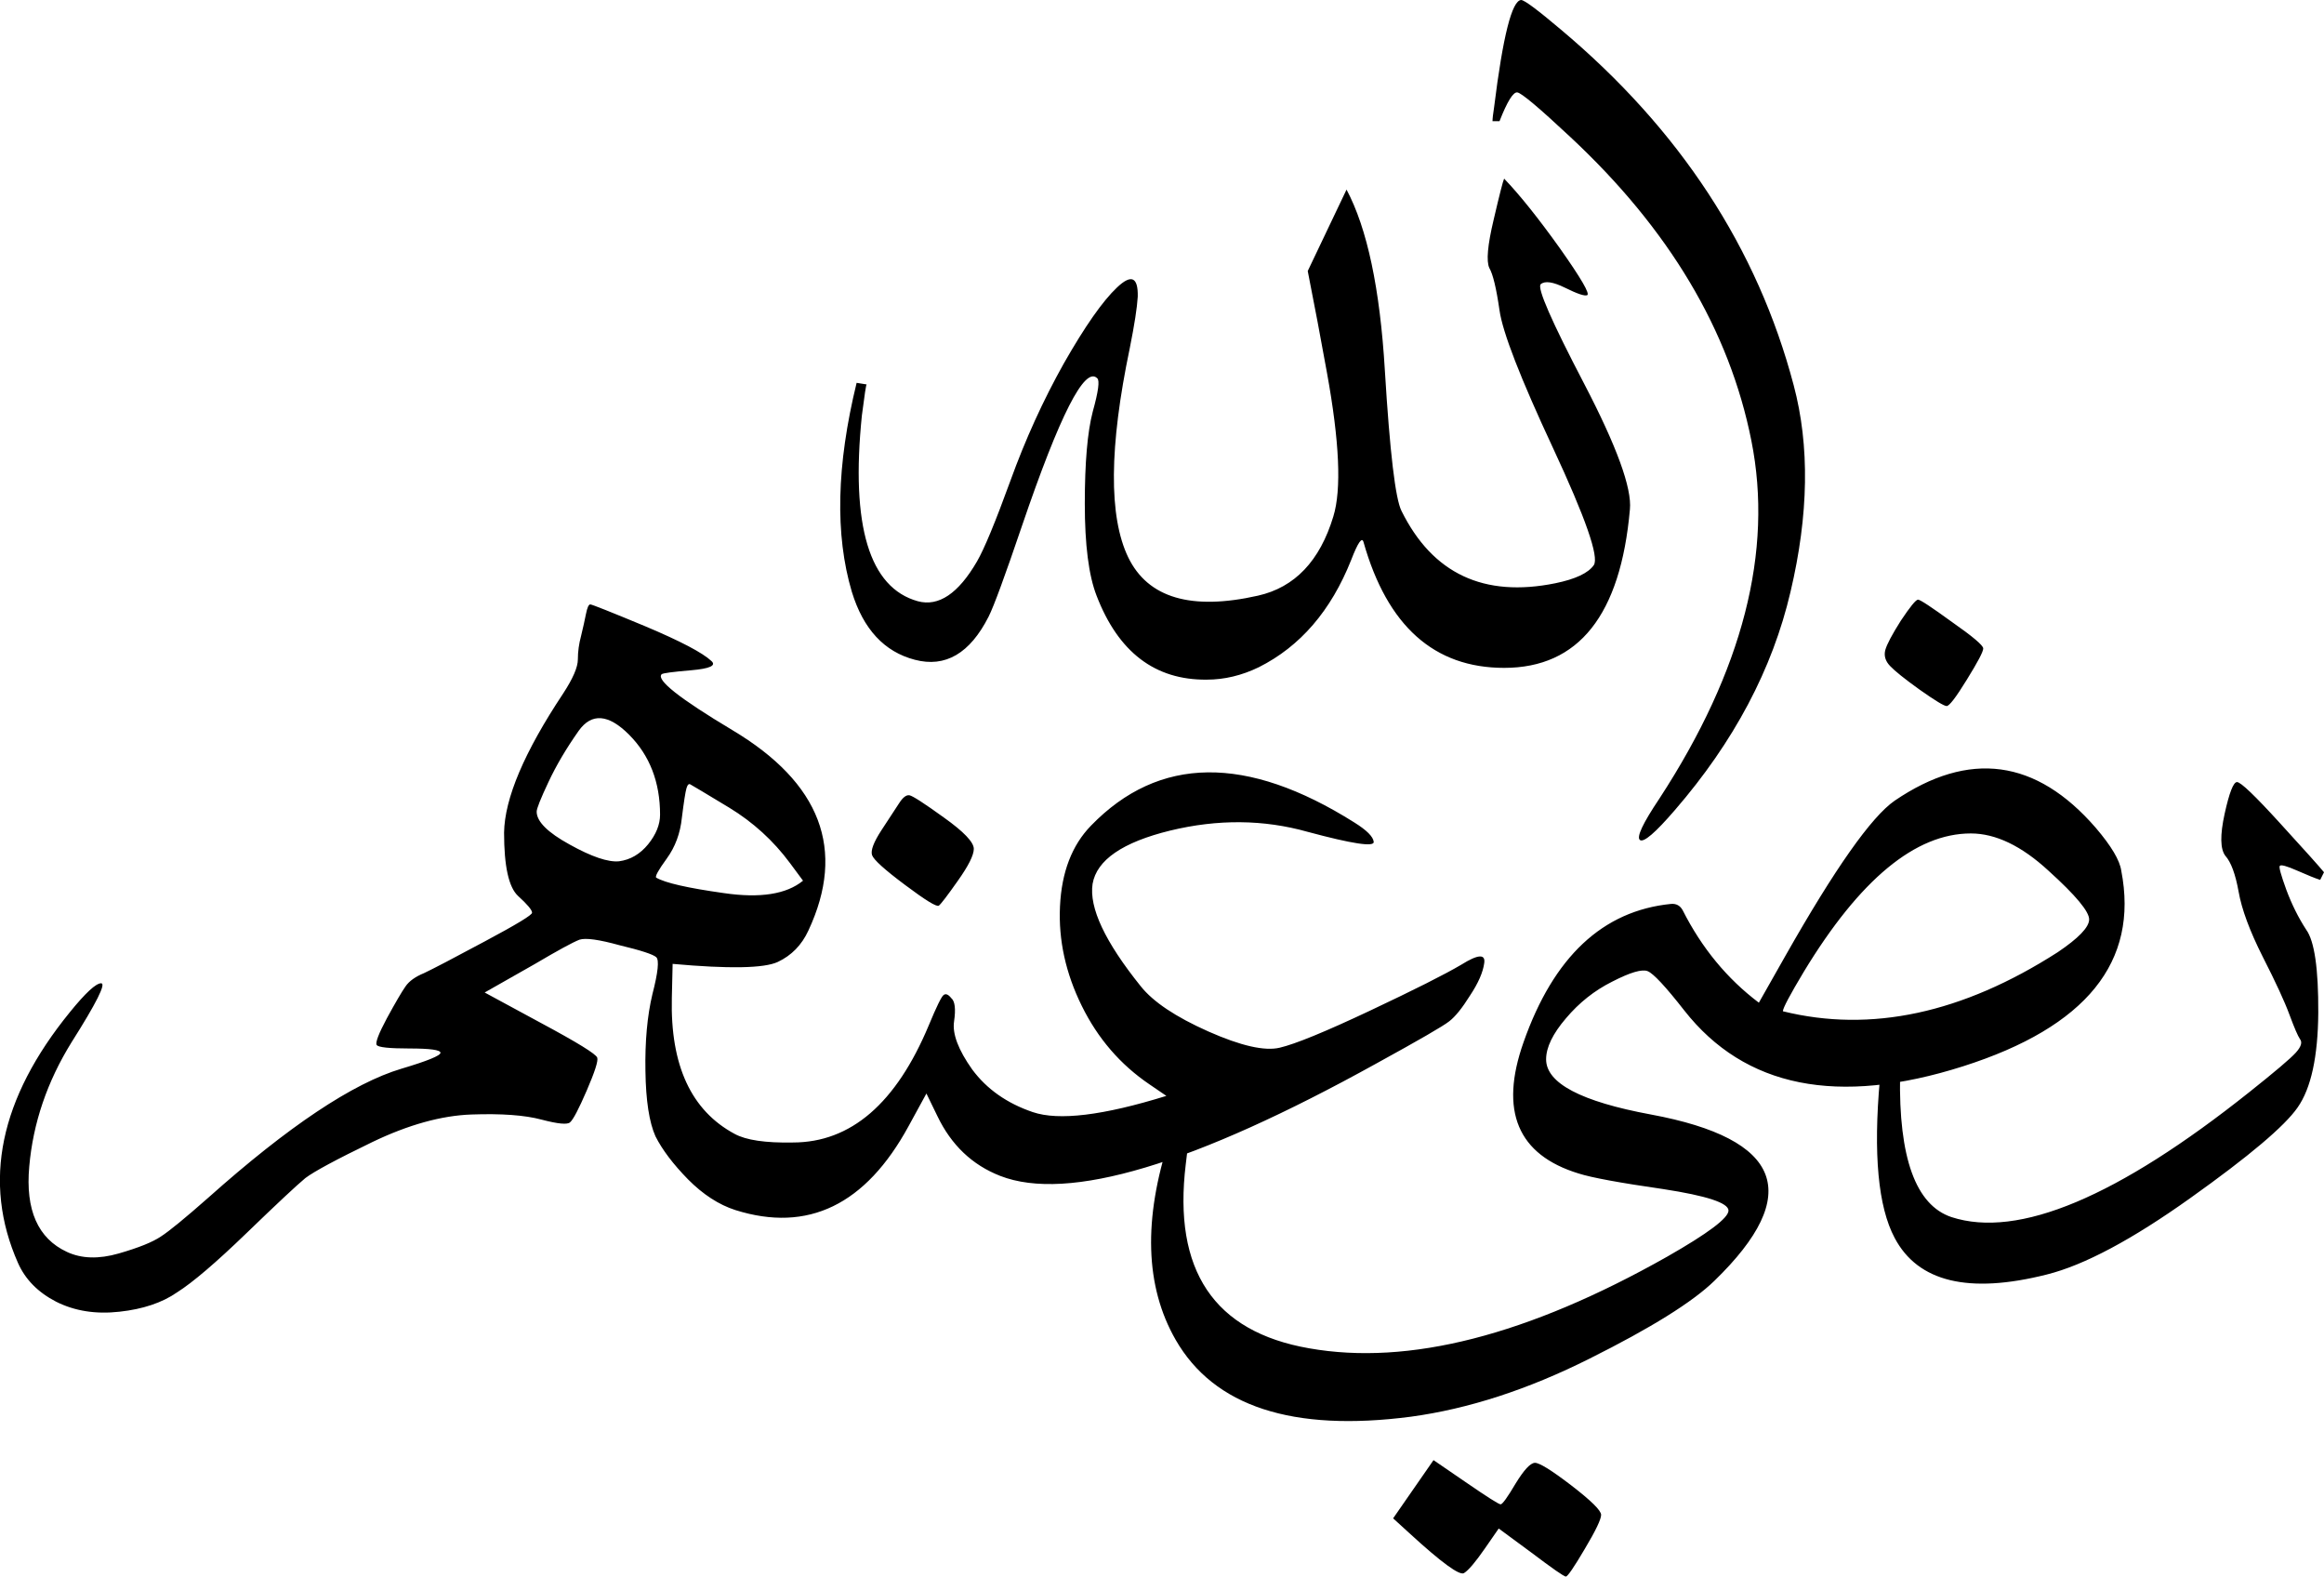<svg xmlns="http://www.w3.org/2000/svg" version="1.0" viewBox="-0.01 27.39 146.15 99.12"><path d="M94.58 38.62q1.46 1.52 3.5 4.37 2.02 2.86 1.72 2.96-.24.1-1.39-.47-1.14-.56-1.53-.22-.35.35 2.73 6.25 3.08 5.91 2.88 7.91-.88 9.96-7.91 9.96-6.6 0-8.84-7.9-.14-.54-.78 1.12-1.9 4.78-5.81 6.74-1.61.78-3.27.78-4.88.05-6.93-5.28-.74-1.9-.74-5.78 0-3.88.5-5.79.53-1.9.28-2.1-1.17-1.17-4.73 9.28-1.61 4.74-2.1 5.71-1.76 3.47-4.64 2.71-2.88-.75-3.96-4.27-1.6-5.37.3-13.14l.63.1q-.05 0-.3 1.96-1.06 10.4 3.52 11.67 1.96.53 3.72-2.5.68-1.17 2.1-5.07 1.41-3.9 3.36-7.38 2-3.51 3.35-4.78 1.34-1.27 1.3.58-.06 1.03-.5 3.23-1.95 9.32-.1 13.16 1.86 3.83 8.16 2.41 3.47-.78 4.74-4.98.78-2.54-.4-9.03-.58-3.22-1.21-6.4l2.44-5.12q1.95 3.66 2.41 11.37.47 7.72 1.05 8.84 2.93 5.91 9.67 4.54 1.9-.39 2.42-1.14.51-.76-2.56-7.35-3.08-6.6-3.37-8.67-.3-2.08-.64-2.66-.3-.64.27-3.03.56-2.4.66-2.59zm-.63-4.49q.83-6.69 1.7-6.74.3 0 2.5 1.86 11.22 9.42 14.64 22.36 1.52 5.71-.2 12.99-1.7 7.28-7.27 13.72-1.85 2.15-2.2 1.88-.34-.27 1.23-2.61 7.86-12.06 5.78-22.49-2.07-10.42-11.4-19.11-2.93-2.74-3.32-2.79-.39-.05-1.12 1.81h-.44q0-.24.1-.88zm-6.35 88.72l2.54-3.66 2 1.37q2.05 1.41 2.22 1.41.17 0 .95-1.32.78-1.27 1.2-1.29.41-.02 2.27 1.4 1.9 1.46 1.9 1.87 0 .42-1.02 2.13-1.03 1.75-1.2 1.75-.17 0-2.17-1.51l-2.05-1.51-.88 1.27q-.88 1.27-1.3 1.53-.41.27-3.44-2.51l-1.02-.93zm31.93-56.44q.88-1.32 1.08-1.32.2 0 2.14 1.41 1.96 1.37 1.96 1.66 0 .3-1.03 1.96-1.02 1.66-1.27 1.66-.24 0-1.7-1.03-1.42-1.02-1.86-1.49-.44-.46-.3-1 .15-.54.98-1.85zM74.8 98.58l-.24 2q-1.22 10.02 7.76 11.58 9.38 1.66 22.51-5.76 3.86-2.2 3.86-2.9 0-.72-4.1-1.35-4.1-.59-5.32-.98-5.76-1.76-3.47-8.25 2.83-8.06 9.28-8.7.49-.04.73.4 1.8 3.56 4.79 5.81l1.66-2.93q4.68-8.25 6.88-9.77 7.03-4.78 12.65 1.71 1.46 1.71 1.6 2.69 1.67 8.6-9.95 12.3-11.82 3.76-17.53-3.51-1.76-2.25-2.3-2.47-.53-.22-2.24.66-1.66.83-2.9 2.3-1.25 1.46-1.25 2.58 0 2.25 6.59 3.47 12.4 2.3 4 10.45-2.05 2-7.86 4.9-5.8 2.91-11.23 3.65-11.18 1.46-14.8-4.84-2.88-5.03-.38-12.65l1.26-.39zm44.68-3.6q-.14 7.8 3.23 8.93 6.3 2.05 18.75-7.87 2.39-1.9 2.9-2.46.51-.56.27-.86-.2-.29-.66-1.53-.46-1.25-1.68-3.64-1.23-2.44-1.52-4.1-.3-1.66-.83-2.25-.49-.63-.05-2.64.44-2 .78-2 .35 0 2.69 2.57 2.34 2.56 2.78 3.1l-.24.48q-.44-.14-1.44-.58-1-.44-1.1-.3-.1.1.41 1.5.52 1.39 1.25 2.51.78 1.07.76 5.22-.03 4.15-1.3 5.96-1.22 1.76-6.74 5.69-5.51 3.93-9.03 4.81-7.37 1.86-9.57-2.3-1.56-2.93-.93-9.96l1.27-.29zm-7.37-4.01q8.3 2.05 17.28-3.71 1.96-1.32 1.98-2.05.03-.74-2.56-3.08-2.54-2.34-4.88-2.34-5.23 0-10.5 8.69-1.32 2.2-1.32 2.49zM55.42 79.59l1.1-1.68q.36-.57.66-.52.3.05 2.17 1.4 1.88 1.34 1.88 1.97 0 .59-1 2-1 1.42-1.2 1.57-.2.14-2.12-1.3-1.93-1.44-2.08-1.88-.14-.44.59-1.56zm7.47 21.73q-2.64-1.03-3.95-3.76l-.69-1.42-1.12 2.05q-4.05 7.43-10.89 5.28-1.56-.5-2.98-1.93-1.41-1.44-2.05-2.71-.59-1.32-.63-4.1-.05-2.79.44-4.84.53-2.05.24-2.32-.3-.27-2.3-.75-1.95-.54-2.53-.35-.64.25-2.79 1.52l-3.17 1.8 3.51 1.9q3.47 1.86 3.57 2.2.1.3-.66 2.06t-1.05 2q-.24.24-1.8-.17-1.57-.42-4.4-.32-2.83.1-6.23 1.73-3.39 1.64-4.22 2.27-.83.69-3.71 3.47-2.88 2.78-4.35 3.71-1.41.98-3.63 1.22-2.23.25-3.98-.63-1.71-.88-2.4-2.44-3.37-7.62 3.27-15.77 1.47-1.81 1.96-1.81t-1.86 3.71q-2.3 3.71-2.66 7.81-.37 4.1 2.37 5.37 1.37.64 3.25.1t2.66-1.07q.78-.5 2.98-2.44 7.56-6.74 12.15-8.11 2.45-.73 2.45-1t-1.96-.27q-1.9 0-2.05-.22-.14-.22.64-1.68.83-1.52 1.17-2 .34-.5 1.17-.84.83-.39 3.83-2 3-1.6 2.96-1.8 0-.25-.88-1.05-.88-.81-.88-3.98.05-3.23 3.71-8.74.93-1.42.93-2.15t.2-1.47q.19-.78.31-1.39.12-.6.27-.6.15 0 3.47 1.38 3.32 1.4 4.15 2.18.48.43-1.27.58-1.76.15-1.86.25-.54.53 4.44 3.51 8.35 4.98 4.79 12.6-.63 1.37-1.93 1.98-1.3.6-6.61.12l-.05 2.15q-.15 6.34 3.95 8.54 1.08.59 3.66.54 5.47 0 8.55-7.37.73-1.76.93-1.9.2-.16.48.19.35.29.18 1.46-.18 1.17 1.14 3.03 1.37 1.85 3.81 2.68 2.44.83 8.4-1.02l-1.07-.73q-2.74-1.86-4.25-4.93-1.52-3.08-1.37-6.25.15-3.23 1.95-5.08 6.4-6.6 16.56-.2 1.17.73 1.22 1.22.05.5-4.15-.63-4.15-1.17-8.65-.08-4.49 1.1-4.88 3.35-.34 2.25 3.03 6.44 1.17 1.47 4.25 2.84 3.07 1.36 4.49 1.02 1.46-.34 5.66-2.32 4.2-1.98 5.76-2.9 1.57-.98 1.44-.1-.12.88-.9 2.05-.73 1.17-1.3 1.61-.55.44-4.56 2.64-17.28 9.57-23.68 7.08zM41.5 78.62q0-3.08-1.95-5.04-1.95-1.95-3.17-.24-1.17 1.66-1.9 3.22-.74 1.57-.74 1.86 0 .93 2.08 2.07 2.07 1.15 3.1 1.05 1.07-.14 1.83-1.07.75-.93.75-1.86zm8.16 3.02q-1.56-2.1-3.81-3.47-2.25-1.36-2.44-1.46-.15-.1-.25.24-.1.34-.29 1.86-.15 1.46-.95 2.56-.8 1.1-.66 1.2.83.49 4.25.97 3.42.5 4.98-.78l-.83-1.12z"/></svg>